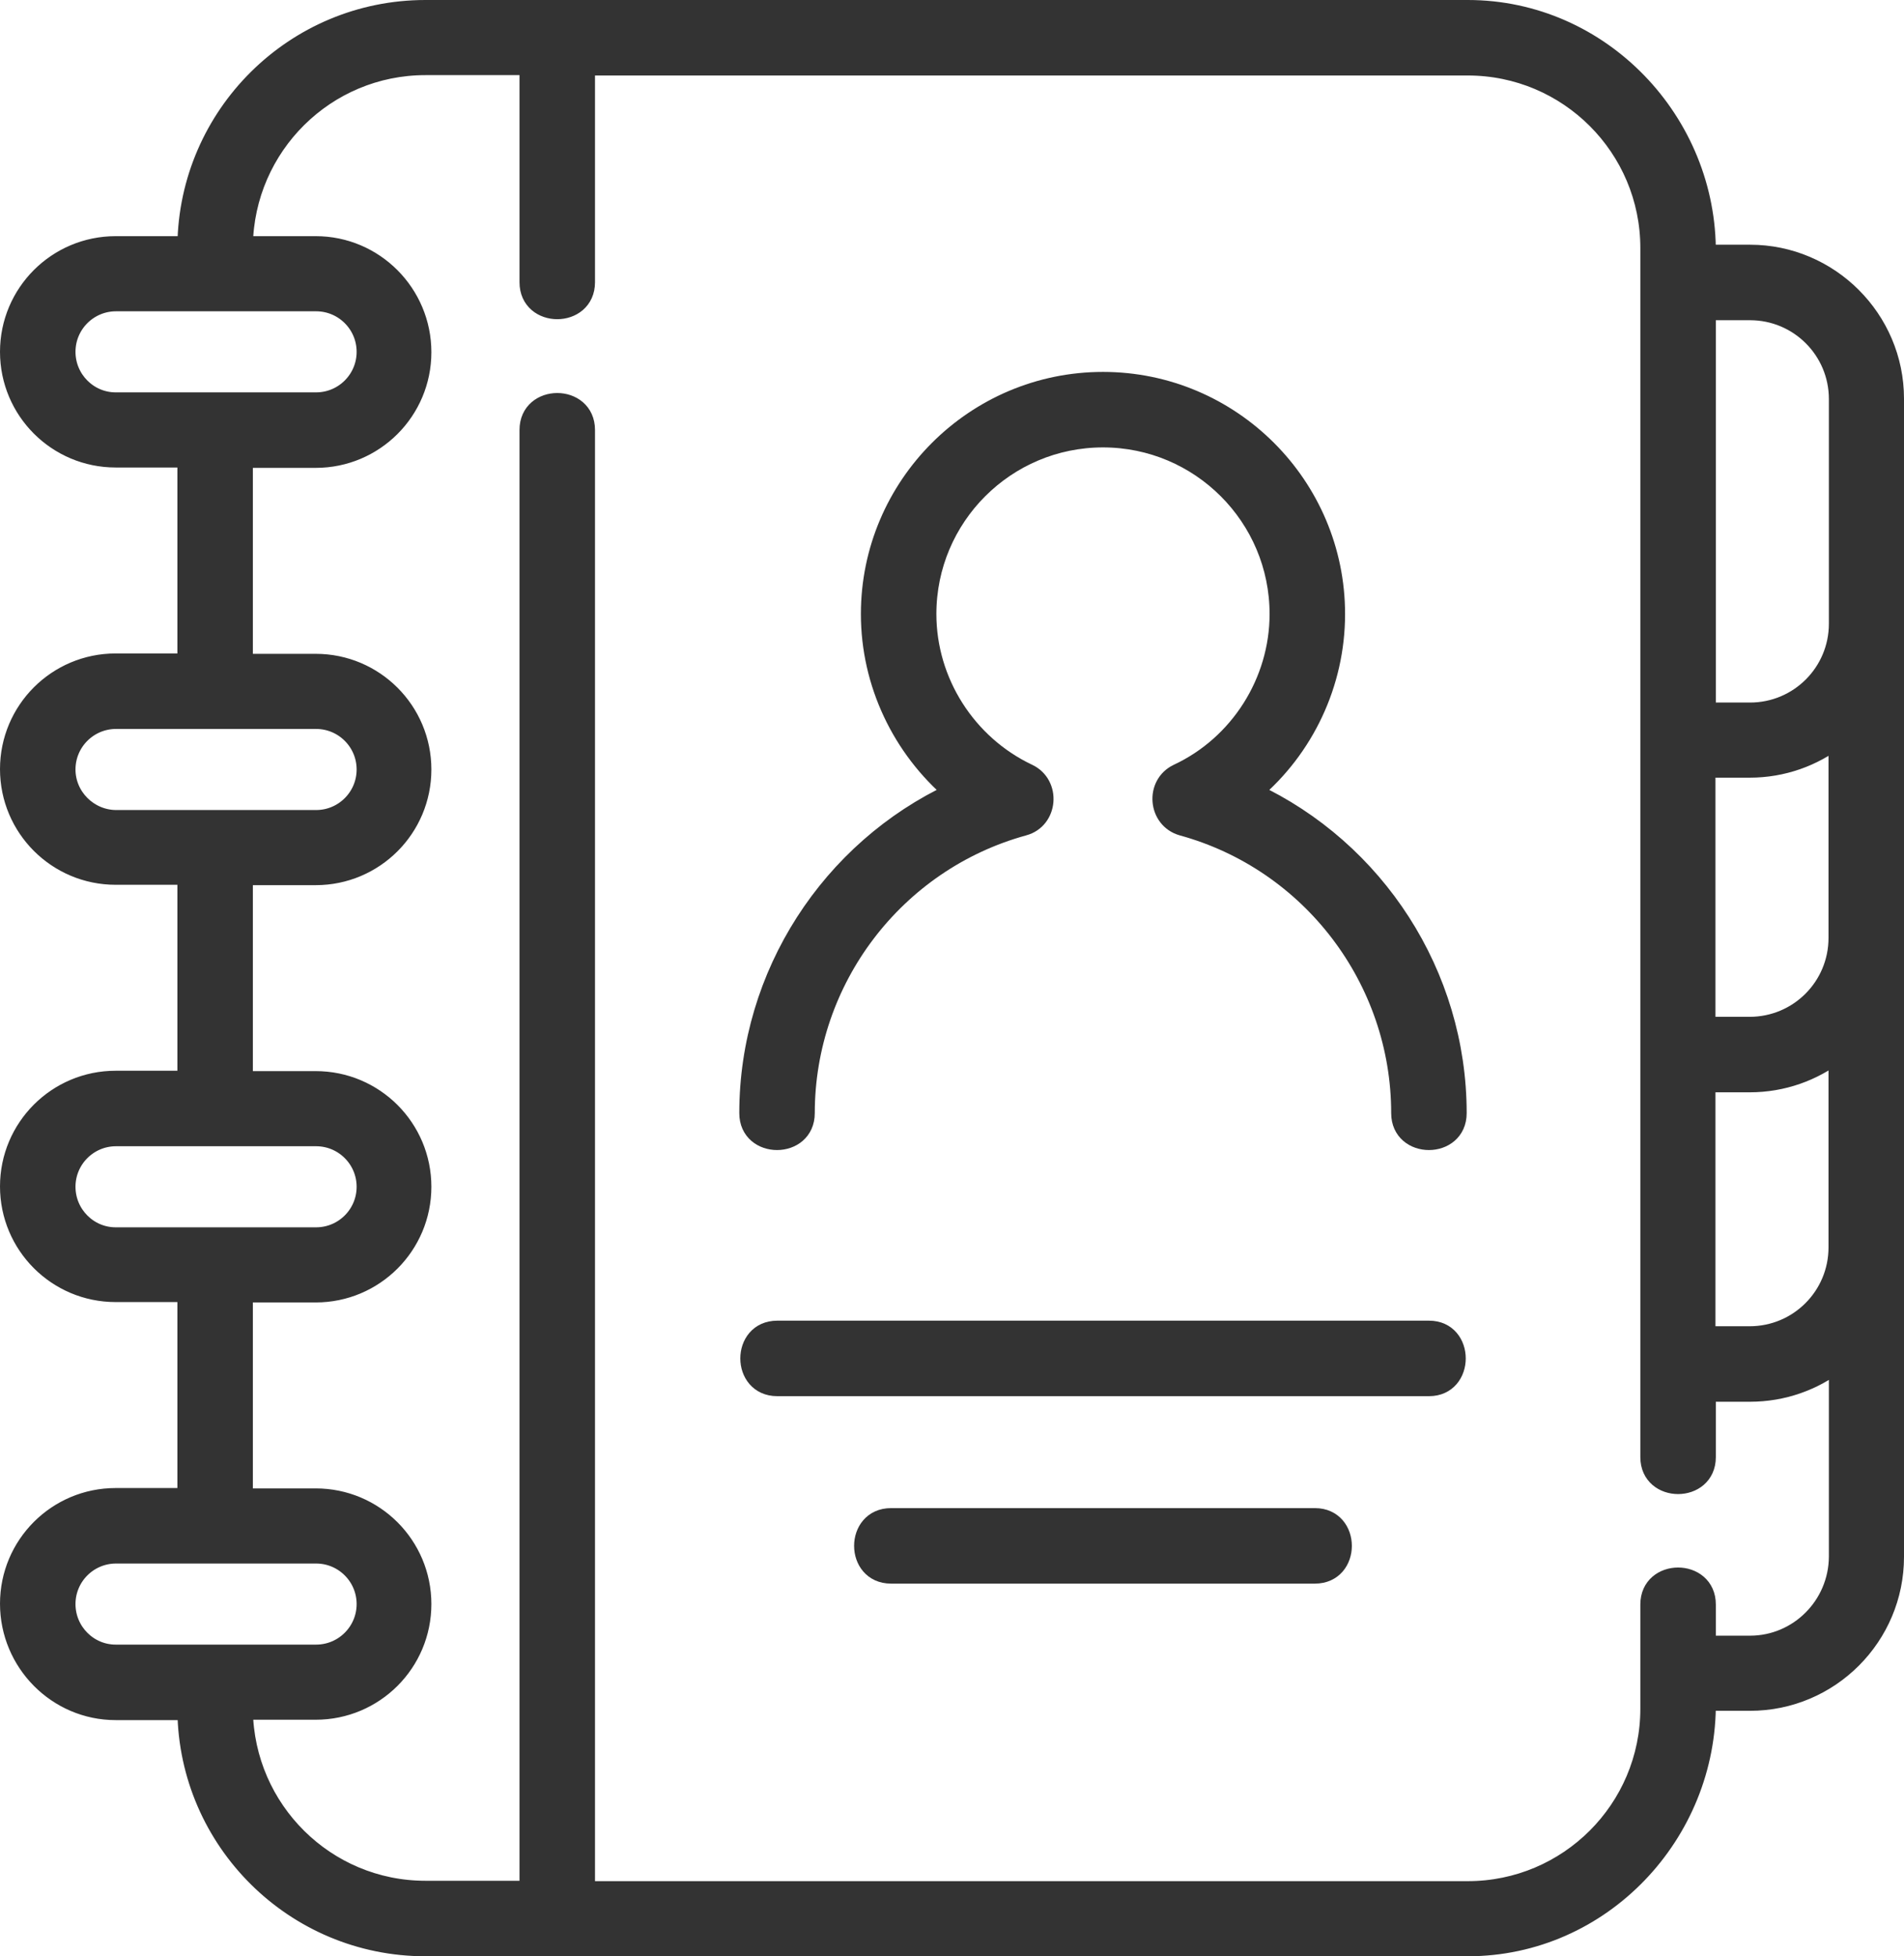 <!-- Generator: Adobe Illustrator 23.0.2, SVG Export Plug-In  -->
<svg version="1.1" xmlns="http://www.w3.org/2000/svg" xmlns:xlink="http://www.w3.org/1999/xlink" x="0px" y="0px" width="51.2px"
	 height="52.6px" viewBox="0 0 51.2 52.6" style="enable-background:new 0 0 51.2 52.6;" xml:space="preserve">
<style type="text/css">
	.st0{fill:#333333;stroke:#333333;stroke-width:0.5;stroke-miterlimit:10;}
</style>
<defs>
</defs>
<g>
	<path class="st0" d="M47.06,6.83h-1.17c0.04-3.55-2.83-6.58-6.42-6.58H15c0,0-0.01,0-0.01,0s-0.01,0-0.01,0h-3.54
		c-3.52,0-6.38,2.84-6.42,6.35H3.11c-1.58,0-2.86,1.28-2.86,2.86s1.28,2.86,2.86,2.86h1.91v5.5H3.11c-1.58,0-2.86,1.28-2.86,2.86
		s1.28,2.86,2.86,2.86h1.91v5.5H3.11c-1.58,0-2.86,1.28-2.86,2.86c0,1.58,1.28,2.86,2.86,2.86h1.91v5.5H3.11
		c-1.58,0-2.86,1.28-2.86,2.86S1.53,46,3.11,46h1.91c0.04,3.51,2.9,6.35,6.42,6.35h3.54c0,0,0.01,0,0.01,0s0.01,0,0.01,0h24.47
		c3.6,0,6.46-3.04,6.42-6.6h1.17c2.15,0,3.89-1.75,3.89-3.89V10.72C50.95,8.58,49.2,6.83,47.06,6.83L47.06,6.83z M49.42,33.54
		c0,1.31-1.06,2.37-2.37,2.37h-1.17v-6.79h1.17c0.89,0,1.71-0.3,2.37-0.81V33.54z M49.42,25.22c0,1.31-1.06,2.37-2.37,2.37h-1.17
		v-6.93h1.17c0.89,0,1.71-0.3,2.37-0.81L49.42,25.22L49.42,25.22z M47.06,8.36c1.31,0,2.37,1.06,2.37,2.37v6.04
		c0,1.31-1.06,2.37-2.37,2.37h-1.17V8.36H47.06z M1.78,9.46c0-0.74,0.6-1.34,1.34-1.34h5.38c0.74,0,1.34,0.6,1.34,1.34
		c0,0.74-0.6,1.34-1.34,1.34H3.11C2.38,10.8,1.78,10.2,1.78,9.46z M1.78,20.69c0-0.74,0.6-1.34,1.34-1.34h5.38
		c0.74,0,1.34,0.6,1.34,1.34c0,0.74-0.6,1.34-1.34,1.34H3.11C2.38,22.02,1.78,21.42,1.78,20.69z M1.78,31.91
		c0-0.74,0.6-1.34,1.34-1.34h5.38c0.74,0,1.34,0.6,1.34,1.34c0,0.74-0.6,1.34-1.34,1.34H3.11C2.38,33.25,1.78,32.65,1.78,31.91z
		 M1.78,43.13c0-0.74,0.6-1.34,1.34-1.34h5.38c0.74,0,1.34,0.6,1.34,1.34c0,0.74-0.6,1.34-1.34,1.34H3.11
		C2.38,44.47,1.78,43.87,1.78,43.13z M47.06,44.23h-1.17v-1.09c0-0.99-1.53-0.99-1.53,0v2.8c0,2.7-2.19,4.89-4.89,4.89H15.75V11.56
		c0-0.99-1.53-0.99-1.53,0v39.26h-2.78c-2.68,0-4.85-2.16-4.89-4.83h1.94c1.58,0,2.86-1.28,2.86-2.86s-1.28-2.86-2.86-2.86H6.55
		v-5.5h1.94c1.58,0,2.86-1.28,2.86-2.86c0-1.58-1.28-2.86-2.86-2.86H6.55v-5.5h1.94c1.58,0,2.86-1.28,2.86-2.86
		s-1.28-2.86-2.86-2.86H6.55v-5.5h1.94c1.58,0,2.86-1.28,2.86-2.86S10.07,6.6,8.49,6.6H6.55c0.04-2.67,2.21-4.83,4.89-4.83h2.78
		v5.82c0,0.99,1.53,0.99,1.53,0V1.78h23.72c2.7,0,4.89,2.19,4.89,4.89v32.51c0,0.99,1.53,0.99,1.53,0v-1.74h1.17
		c0.89,0,1.71-0.3,2.37-0.81v5.23C49.42,43.17,48.36,44.23,47.06,44.23L47.06,44.23z"/>
	<path class="st0" d="M33.69,21.3c1.39-1.17,2.23-2.92,2.23-4.79c0-3.45-2.81-6.26-6.26-6.26c-3.45,0-6.26,2.81-6.26,6.26
		c0,1.86,0.84,3.61,2.23,4.79c-3.3,1.54-5.5,4.9-5.5,8.63c0,0.99,1.53,0.99,1.53,0c0-3.59,2.41-6.76,5.87-7.71
		c0.67-0.18,0.75-1.13,0.12-1.43c-1.65-0.78-2.72-2.46-2.72-4.28c0-2.61,2.12-4.73,4.73-4.73s4.73,2.12,4.73,4.73
		c0,1.82-1.07,3.51-2.72,4.28c-0.63,0.3-0.55,1.24,0.12,1.43c3.46,0.95,5.87,4.12,5.87,7.71c0,0.99,1.53,0.99,1.53,0
		C39.19,26.2,36.99,22.84,33.69,21.3L33.69,21.3z"/>
	<path class="st0" d="M38.43,35.76H20.9c-0.99,0-0.99,1.53,0,1.53h17.53C39.41,37.29,39.41,35.76,38.43,35.76z"/>
	<path class="st0" d="M35.36,40.8h-11.4c-0.99,0-0.99,1.53,0,1.53h11.4C36.35,42.33,36.35,40.8,35.36,40.8z"/>
</g>
</svg>
